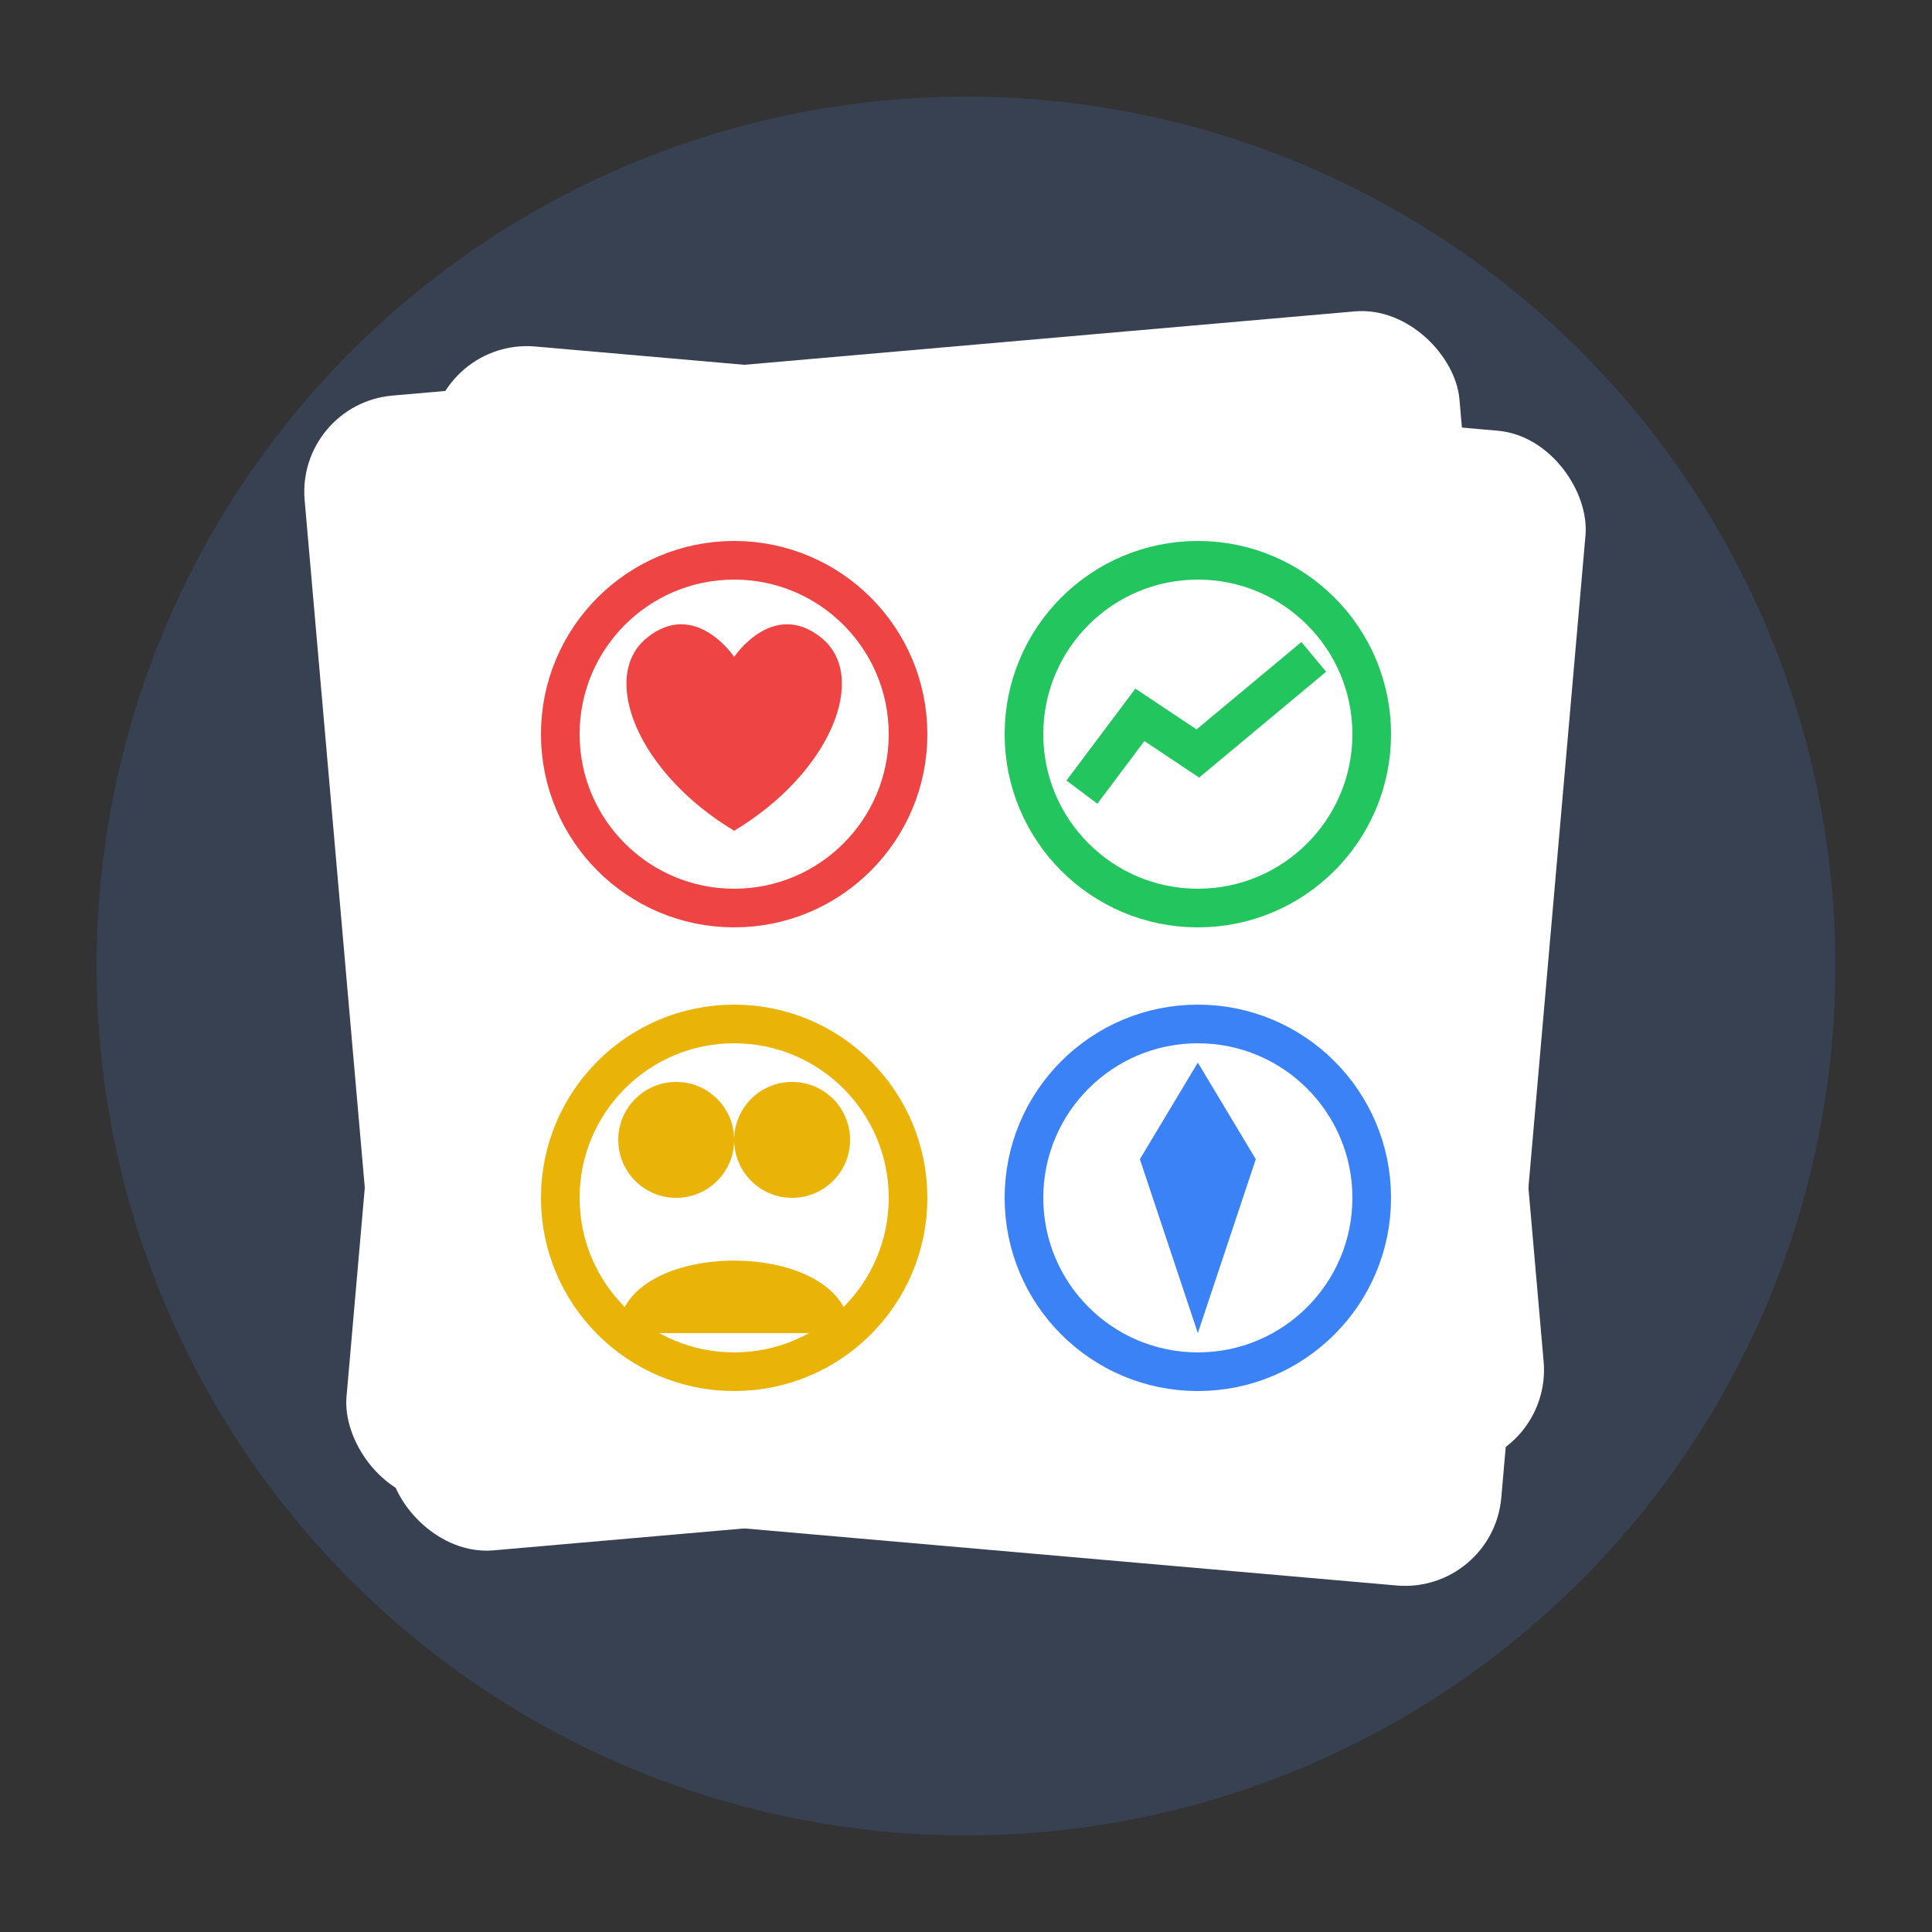 <svg xmlns="http://www.w3.org/2000/svg" viewBox="0 0 100 100"><rect x="0" y="0" width="100" height="100" fill="#333333" stroke="none"/><circle cx="50" cy="50" r="45" fill="#374151"/><rect width="60" height="60" x="20" y="20" fill="#fff" rx="5" transform="rotate(5 50 50)"/><rect width="60" height="60" x="18" y="18" fill="#fff" rx="5" transform="rotate(-5 50 50)"/><rect width="52" height="52" x="24" y="24" fill="#fff" rx="5"/><g transform="translate(28 28)"><circle cx="10" cy="10" r="9" fill="#FFF" stroke="#EF4444" stroke-width="2"/><path fill="#EF4444" d="M10 6S8 3 5.5 5 5 12 10 15c5-3 7-8 4.5-10S10 6 10 6Z"/><circle cx="34" cy="10" r="9" fill="#FFF" stroke="#22C55E" stroke-width="2"/><path fill="none" stroke="#22C55E" stroke-width="2" d="m28 13 3-4 3 2 6-5"/><circle cx="10" cy="34" r="9" fill="#FFF" stroke="#EAB308" stroke-width="2"/><circle cx="7" cy="31" r="3" fill="#EAB308"/><circle cx="13" cy="31" r="3" fill="#EAB308"/><path fill="#EAB308" d="M4 41c0-5 12-5 12 0"/><circle cx="34" cy="34" r="9" fill="#FFF" stroke="#3B82F6" stroke-width="2"/><path fill="#3B82F6" d="m34 27-3 5 3 9 3-9Z"/></g></svg>